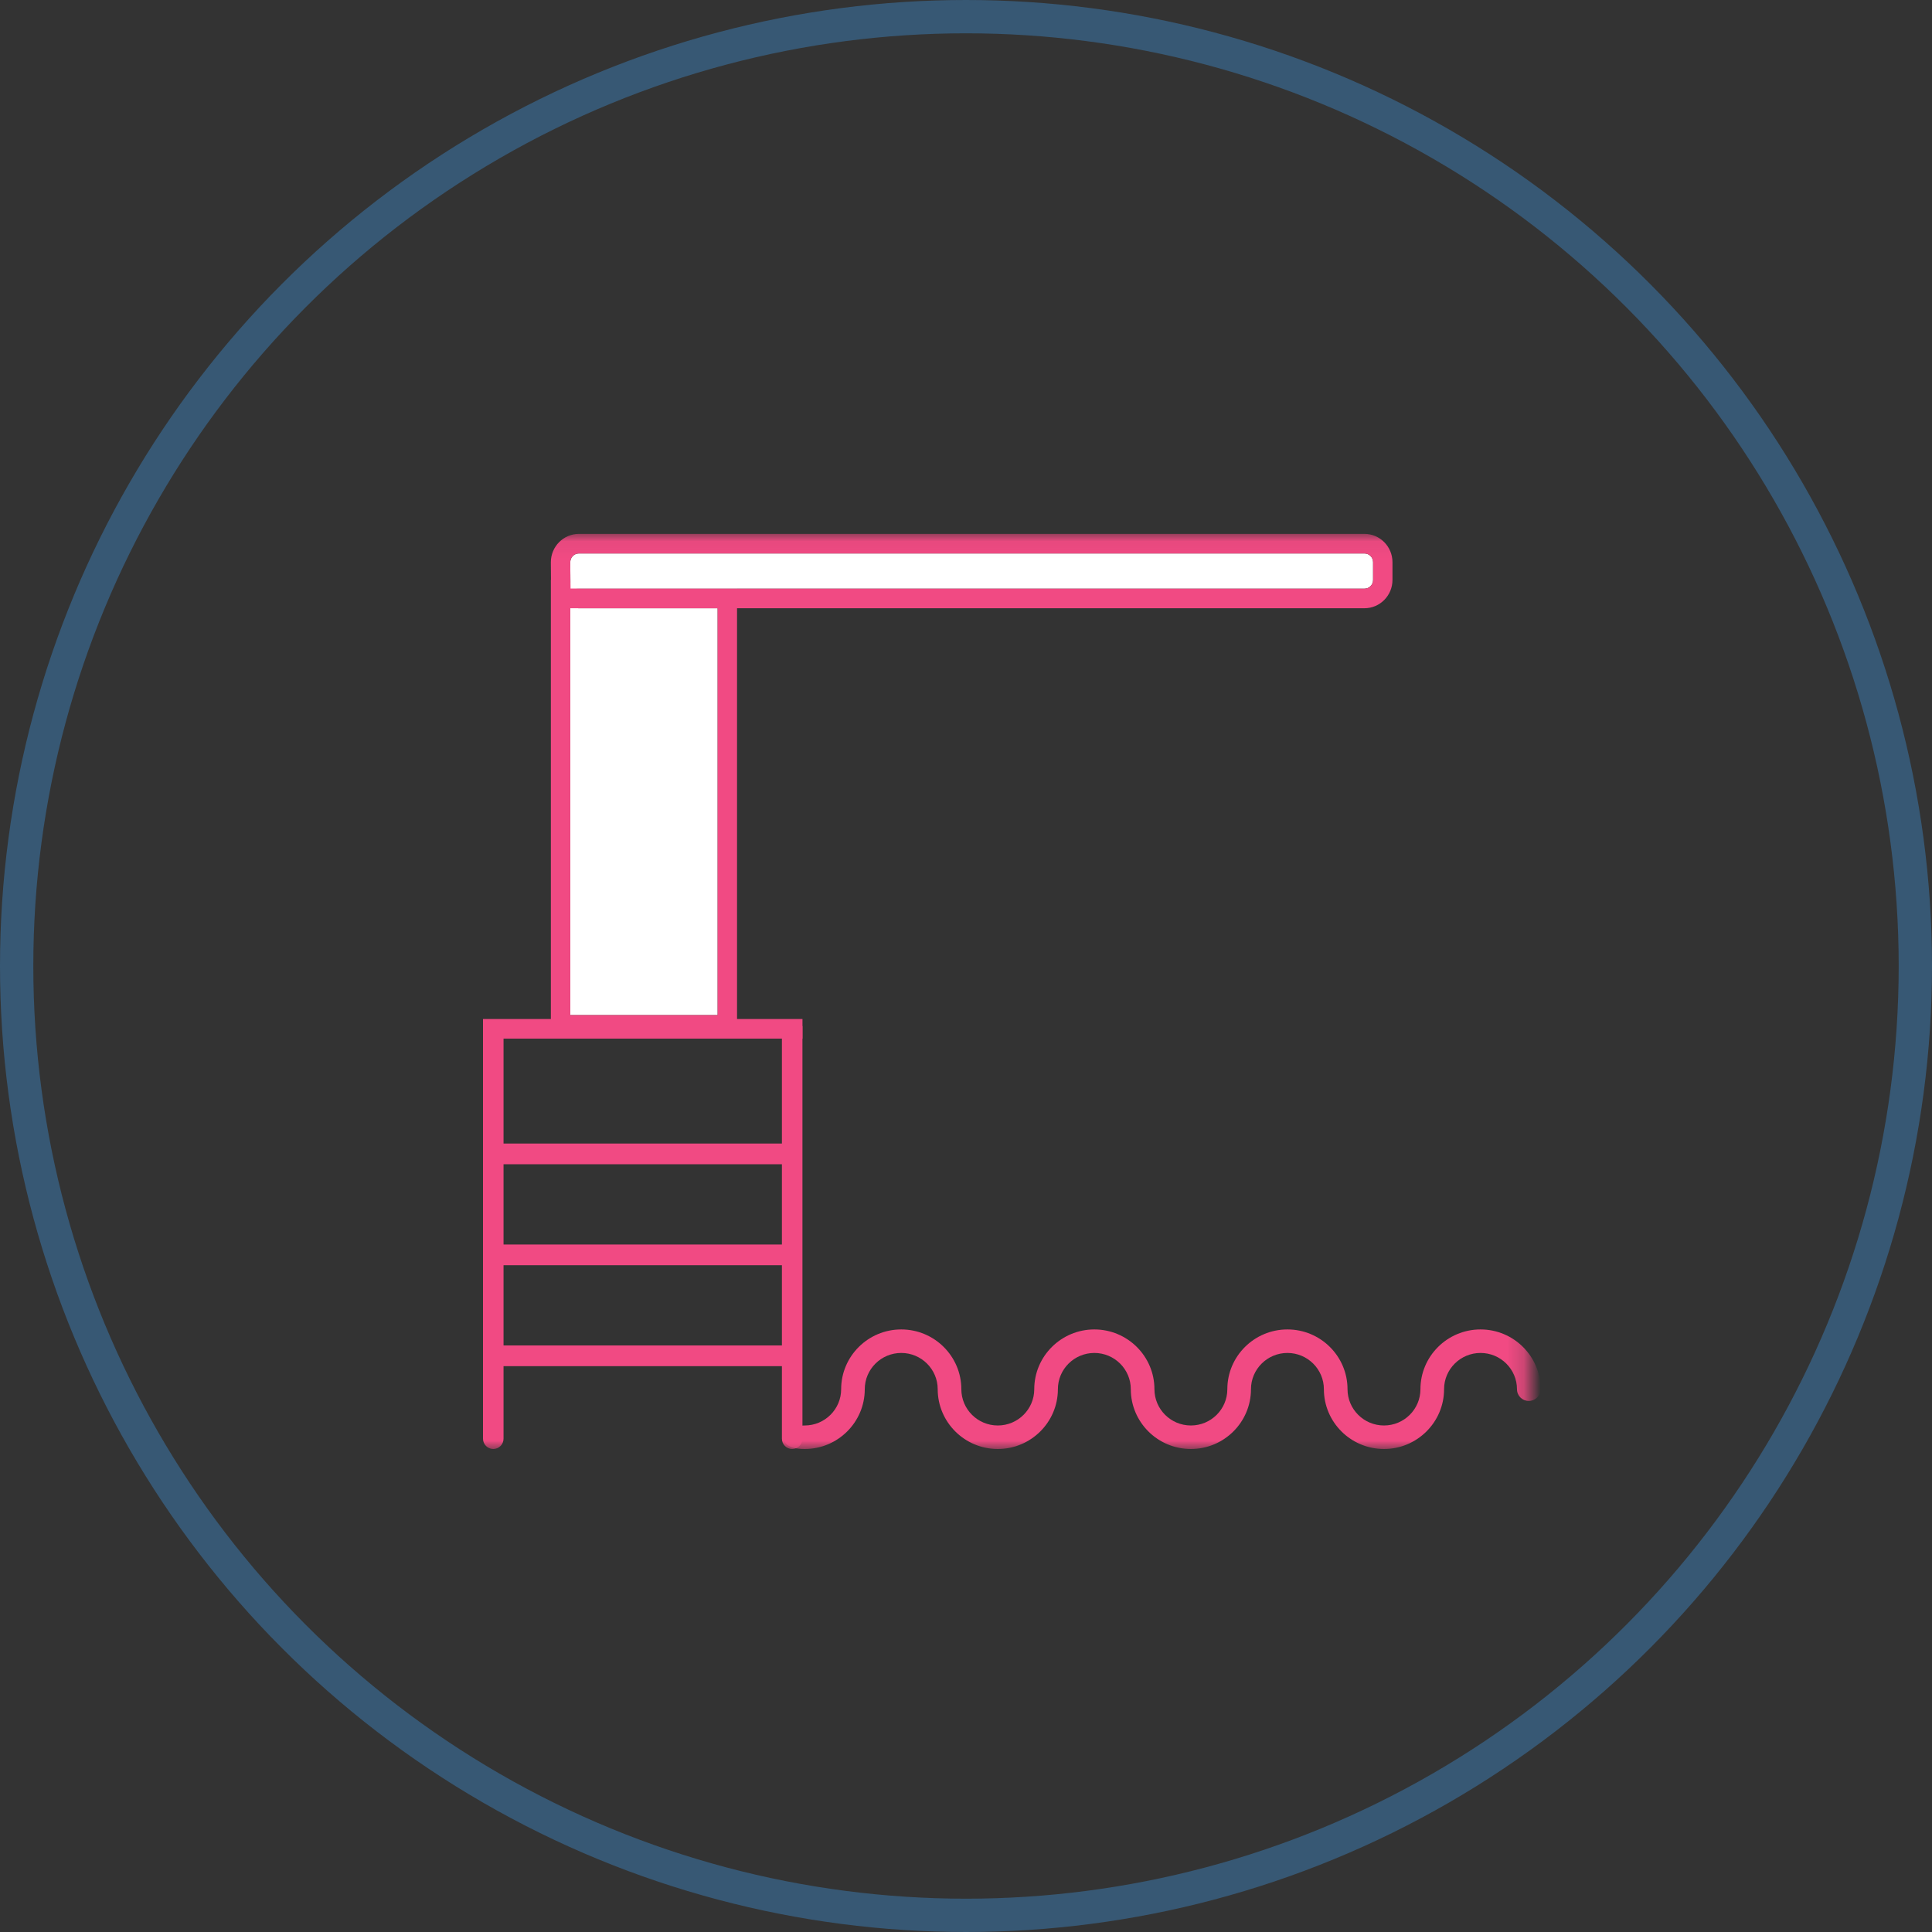 <?xml version="1.0" encoding="UTF-8" standalone="no"?>
<svg width="116px" height="116px" viewBox="0 0 116 116" version="1.1" xmlns="http://www.w3.org/2000/svg" xmlns:xlink="http://www.w3.org/1999/xlink" xmlns:sketch="http://www.bohemiancoding.com/sketch/ns">
    <rect x="0" y="0" width="116" height="116" fill="#333333" stroke="none"/>
    <!-- Generator: Sketch 3.5.2 (25235) - http://www.bohemiancoding.com/sketch -->
    <title>Page 1</title>
    <desc>Created with Sketch.</desc>
    <defs>
        <path id="path-1" d="M24,31.055 L90.803,31.055 L90.803,86 L24,86 L24,31.055 Z"></path>
    </defs>
    <g id="Page-1" stroke="none" stroke-width="1" fill="none" fill-rule="evenodd" sketch:type="MSPage">
        <g id="ICON" sketch:type="MSArtboardGroup" transform="translate(-1411, -122)">
            <g id="Group-6" sketch:type="MSLayerGroup" transform="translate(1373, 123)">
                <g id="Page-1" transform="translate(39, 0)">
                    <circle id="Oval-5-Copy-4" stroke="#375874" stroke-width="2" sketch:type="MSShapeGroup" cx="57" cy="57" r="57"></circle>
                    <mask id="mask-2" sketch:name="Clip 2" fill="white">
                        <use xlink:href="#path-1"></use>
                    </mask>
                    <g id="Clip-2"></g>
                    <path d="M45.947,73.721 L29.233,73.721 L29.233,68.903 L45.947,68.903 L45.947,73.721 Z M29.233,74.965 L45.947,74.965 L45.947,79.781 L29.233,79.781 L29.233,74.965 Z M45.947,60.606 L45.947,67.659 L29.233,67.659 L29.233,60.606 L45.947,60.606 Z M28,60.606 L28,85.378 C28,85.722 28.277,86 28.617,86 C28.957,86 29.233,85.722 29.233,85.378 L29.233,81.025 L45.947,81.025 L45.947,85.378 C45.947,85.722 46.224,86 46.564,86 C46.905,86 47.18,85.722 47.18,85.378 L47.18,60.606 L28,60.606 Z" id="Fill-1" fill="#F14A83" sketch:type="MSShapeGroup" mask="url(#mask-2)"></path>
                    <path d="M28,61.359 L47.182,61.359 L47.182,60.183 L28,60.183 L28,61.359 Z" id="Fill-4" fill="#F14A83" sketch:type="MSShapeGroup" mask="url(#mask-2)"></path>
                    <path id="Fill-5" fill="#FFFFFF" sketch:type="MSShapeGroup" mask="url(#mask-2)"></path>
                    <path d="M33.24,35.437 L33.24,59.948 L42.088,59.948 L42.088,35.52 L33.759,35.52 C33.578,35.52 33.403,35.49 33.24,35.437" id="Fill-6" fill="#FFFFFF" sketch:type="MSShapeGroup" mask="url(#mask-2)"></path>
                    <path d="M42.088,59.949 L33.24,59.949 L33.24,35.438 C33.403,35.491 33.578,35.52 33.758,35.52 L42.088,35.52 L42.088,59.949 Z M33.758,34.344 C33.472,34.344 33.24,34.11 33.24,33.822 L32.657,33.822 L32.075,33.822 L32.075,61.124 L43.253,61.124 L43.253,34.344 L33.758,34.344 Z" id="Fill-7" fill="#F14A83" sketch:type="MSShapeGroup" mask="url(#mask-2)"></path>
                    <path d="M80.923,32.231 L33.758,32.231 C33.473,32.231 33.24,32.465 33.24,32.754 L33.251,34.344 L80.923,34.344 C81.209,34.344 81.442,34.11 81.442,33.822 L81.442,32.754 C81.442,32.465 81.209,32.231 80.923,32.231" id="Fill-8" fill="#FFFFFF" sketch:type="MSShapeGroup" mask="url(#mask-2)"></path>
                    <path d="M81.442,33.821 C81.442,34.109 81.209,34.344 80.923,34.344 L33.251,34.344 L33.24,32.754 C33.24,32.466 33.473,32.231 33.758,32.231 L80.923,32.231 C81.209,32.231 81.442,32.466 81.442,32.754 L81.442,33.821 Z M80.923,31.055 L33.758,31.055 C32.83,31.055 32.074,31.817 32.074,32.759 L32.094,35.52 L80.923,35.52 C81.852,35.52 82.606,34.758 82.606,33.821 L82.606,32.754 C82.606,31.817 81.852,31.055 80.923,31.055 L80.923,31.055 Z" id="Fill-9" fill="#F14A83" sketch:type="MSShapeGroup" mask="url(#mask-2)"></path>
                    <path d="M84.285,82.41 C84.285,83.611 83.303,84.588 82.096,84.588 C80.889,84.588 79.907,83.611 79.907,82.41 C79.907,80.431 78.289,78.821 76.299,78.821 C74.31,78.821 72.691,80.431 72.691,82.41 C72.691,83.611 71.71,84.588 70.503,84.588 C69.296,84.588 68.314,83.611 68.314,82.41 C68.314,80.431 66.695,78.821 64.706,78.821 C62.716,78.821 61.098,80.431 61.098,82.41 C61.098,83.611 60.116,84.588 58.909,84.588 C57.702,84.588 56.72,83.611 56.72,82.41 C56.72,80.431 55.102,78.821 53.112,78.821 C51.122,78.821 49.504,80.431 49.504,82.41 C49.504,83.611 48.522,84.588 47.316,84.588 C46.109,84.588 45.325,86 47.316,86 C49.305,86 50.922,84.39 50.922,82.41 C50.922,81.21 51.905,80.233 53.112,80.233 C54.319,80.233 55.301,81.21 55.301,82.41 C55.301,84.39 56.92,86 58.909,86 C60.898,86 62.517,84.39 62.517,82.41 C62.517,81.21 63.499,80.233 64.706,80.233 C65.913,80.233 66.895,81.21 66.895,82.41 C66.895,84.39 68.513,86 70.503,86 C72.492,86 74.11,84.39 74.11,82.41 C74.11,81.21 75.092,80.233 76.299,80.233 C77.506,80.233 78.488,81.21 78.488,82.41 C78.488,84.39 80.107,86 82.096,86 C84.085,86 85.704,84.39 85.704,82.41 C85.704,81.21 86.686,80.233 87.893,80.233 C89.1,80.233 90.082,81.21 90.082,82.41 C90.082,82.8 90.4,83.116 90.791,83.116 C91.184,83.116 91.501,82.8 91.501,82.41 C91.501,80.431 89.883,78.821 87.893,78.821 C85.904,78.821 84.285,80.431 84.285,82.41 Z" id="Fill-3" fill="#F14A83" sketch:type="MSShapeGroup" mask="url(#mask-2)"></path>
                </g>
            </g>
        </g>
    </g>
</svg>
